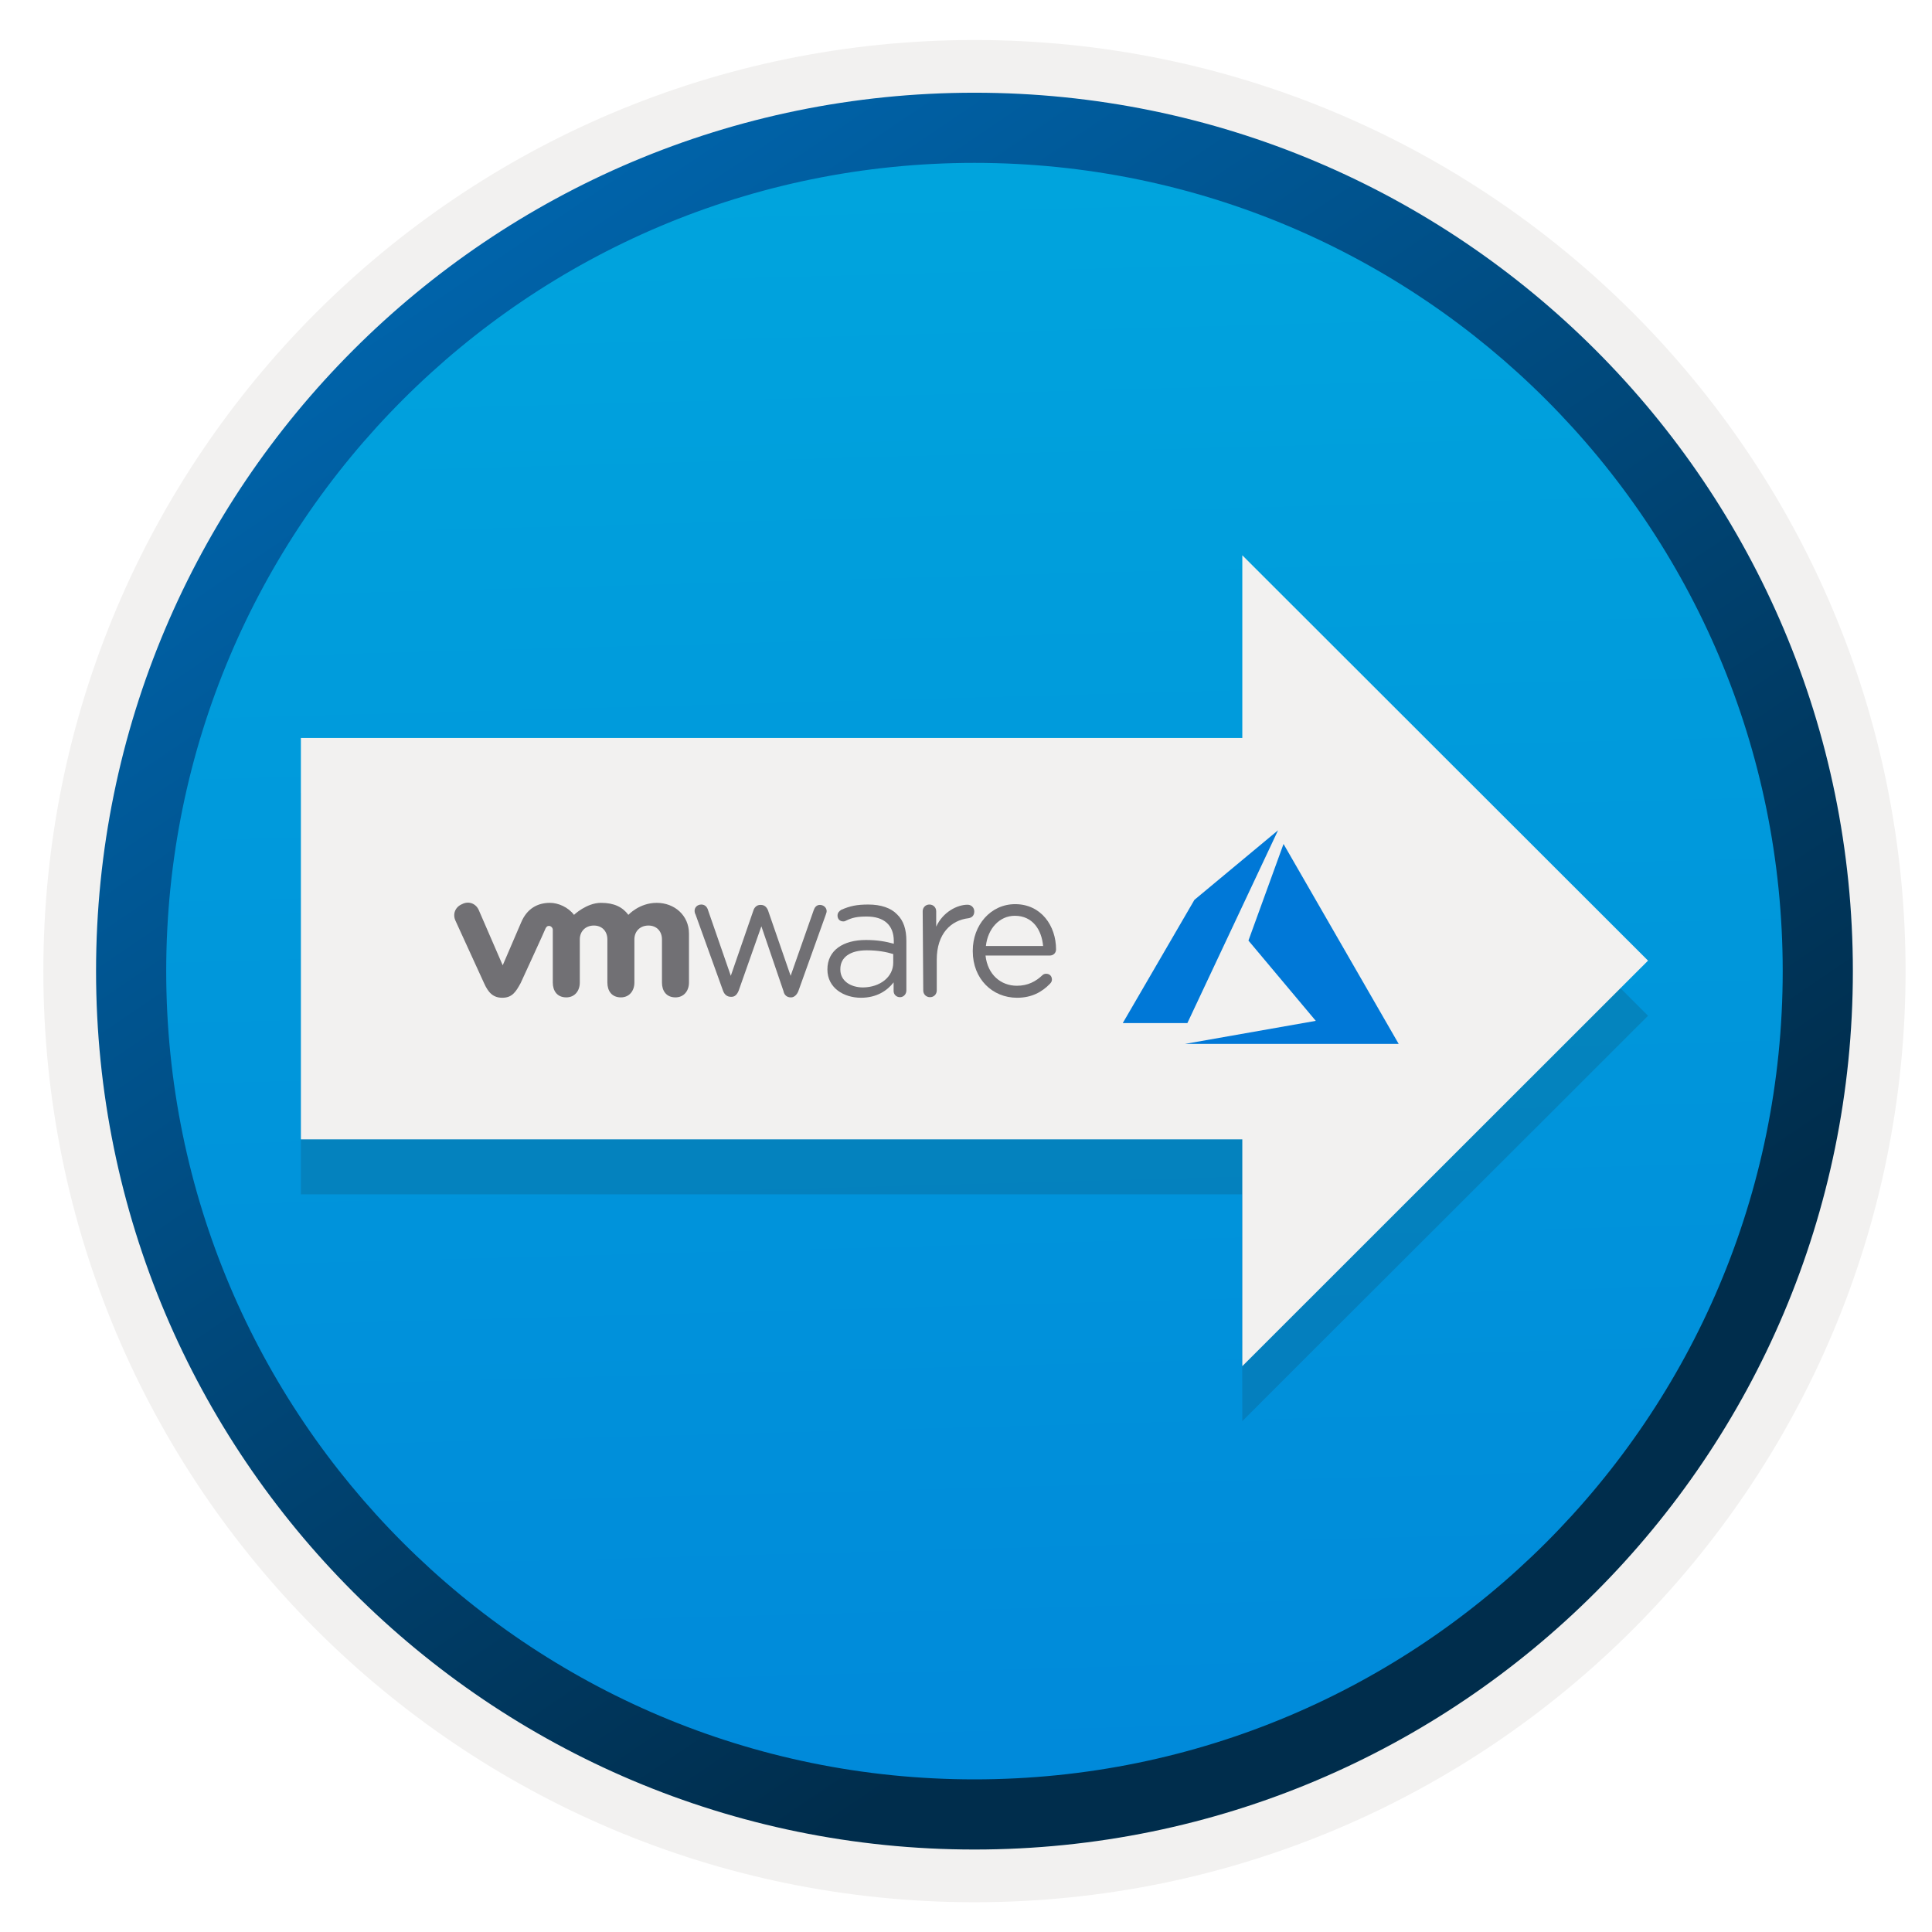 <svg width="103" height="103" viewBox="0 0 103 103" fill="none" xmlns="http://www.w3.org/2000/svg">
<path d="M51.951 98.583C26.101 98.583 5.141 77.633 5.141 51.773C5.141 25.913 26.101 4.963 51.951 4.963C77.801 4.963 98.761 25.923 98.761 51.773C98.761 77.623 77.801 98.583 51.951 98.583Z" fill="url(#paint0_linear)"/>
<path fill-rule="evenodd" clip-rule="evenodd" d="M97.85 51.773C97.85 77.123 77.3 97.673 51.95 97.673C26.601 97.673 6.051 77.123 6.051 51.773C6.051 26.423 26.601 5.873 51.95 5.873C77.3 5.873 97.85 26.423 97.85 51.773ZM51.95 2.133C79.371 2.133 101.591 24.353 101.591 51.773C101.591 79.193 79.361 101.413 51.95 101.413C24.53 101.413 2.311 79.183 2.311 51.773C2.311 24.353 24.53 2.133 51.95 2.133Z" fill="#F2F1F0"/>
<path fill-rule="evenodd" clip-rule="evenodd" d="M95.041 51.773C95.041 75.573 75.751 94.863 51.951 94.863C28.151 94.863 8.861 75.573 8.861 51.773C8.861 27.973 28.151 8.683 51.951 8.683C75.751 8.683 95.041 27.973 95.041 51.773ZM51.951 4.943C77.811 4.943 98.781 25.913 98.781 51.773C98.781 77.633 77.811 98.603 51.951 98.603C26.091 98.603 5.121 77.633 5.121 51.773C5.121 25.913 26.081 4.943 51.951 4.943Z" fill="url(#paint1_linear)"/>
<path opacity="0.15" d="M87.861 54.153L66.241 32.533L66.281 42.273H16.041V63.673H66.211L66.231 75.763L87.861 54.153Z" fill="#1F1D20"/>
<path d="M87.861 51.214L66.231 29.604V39.343H16.041V60.743H66.231V72.834L87.861 51.214Z" fill="#F2F1F0"/>
<path d="M38.541 52.803L37.081 48.753C37.051 48.703 37.031 48.633 37.031 48.553C37.031 48.373 37.181 48.223 37.391 48.223C37.571 48.223 37.701 48.343 37.751 48.533L38.961 52.023L40.171 48.523C40.221 48.373 40.351 48.243 40.531 48.243H40.561C40.761 48.243 40.871 48.363 40.941 48.523L42.151 52.023L43.381 48.523C43.431 48.373 43.531 48.243 43.711 48.243C43.911 48.243 44.071 48.393 44.071 48.573C44.071 48.653 44.041 48.693 44.021 48.773L42.561 52.843C42.481 53.043 42.331 53.173 42.181 53.173H42.151C41.971 53.173 41.811 53.063 41.771 52.843L40.591 49.383L39.381 52.813C39.301 53.013 39.181 53.143 39.001 53.143H38.971C38.771 53.143 38.621 53.033 38.541 52.803Z" fill="#717074"/>
<path d="M49.191 48.583C49.191 48.383 49.341 48.223 49.551 48.223C49.751 48.223 49.911 48.373 49.911 48.583V49.403C50.271 48.613 51.041 48.233 51.581 48.233C51.781 48.233 51.941 48.383 51.941 48.593C51.941 48.803 51.821 48.923 51.631 48.953C50.701 49.063 49.941 49.773 49.941 51.163V52.803C49.941 53.003 49.791 53.163 49.581 53.163C49.381 53.163 49.221 53.013 49.221 52.803L49.191 48.583Z" fill="#717074"/>
<path d="M55.611 50.433C55.531 49.563 55.051 48.823 54.101 48.823C53.281 48.823 52.661 49.513 52.561 50.433H55.611ZM54.221 53.193C52.911 53.193 51.861 52.193 51.861 50.713V50.683C51.861 49.323 52.811 48.203 54.121 48.203C55.511 48.203 56.301 49.363 56.301 50.613C56.301 50.813 56.151 50.943 55.961 50.943H52.541C52.651 51.963 53.361 52.553 54.211 52.553C54.801 52.553 55.221 52.323 55.571 51.993C55.621 51.943 55.691 51.913 55.771 51.913C55.951 51.913 56.081 52.033 56.081 52.223C56.081 52.303 56.051 52.373 55.971 52.453C55.551 52.883 55.011 53.193 54.221 53.193Z" fill="#717074"/>
<path d="M47.621 51.323V50.863C47.261 50.753 46.801 50.663 46.211 50.663C45.311 50.663 44.801 51.043 44.801 51.663V51.693C44.801 52.303 45.361 52.643 46.011 52.643C46.911 52.633 47.621 52.093 47.621 51.323ZM44.111 51.683C44.111 50.663 44.951 50.113 46.161 50.113C46.771 50.113 47.211 50.193 47.651 50.313V50.173C47.651 49.303 47.111 48.863 46.211 48.863C45.721 48.863 45.441 48.913 45.081 49.093C45.031 49.123 44.971 49.123 44.961 49.123C44.781 49.123 44.651 49.003 44.651 48.813C44.651 48.663 44.731 48.583 44.851 48.503C45.311 48.303 45.671 48.223 46.291 48.223C46.961 48.223 47.501 48.403 47.831 48.753C48.171 49.083 48.321 49.543 48.321 50.163V52.803C48.321 53.003 48.171 53.163 47.981 53.163C47.781 53.163 47.641 53.013 47.641 52.833V52.373C47.301 52.813 46.741 53.193 45.901 53.193C45.001 53.193 44.111 52.683 44.111 51.683Z" fill="#717074"/>
<path d="M25.531 48.533C25.381 48.173 24.991 48.013 24.631 48.203C24.271 48.353 24.111 48.733 24.291 49.103L25.801 52.403C26.031 52.923 26.291 53.193 26.781 53.193C27.301 53.193 27.501 52.883 27.761 52.403C27.761 52.403 29.091 49.513 29.091 49.483C29.121 49.453 29.141 49.363 29.271 49.363C29.381 49.363 29.471 49.473 29.471 49.563V52.383C29.471 52.823 29.701 53.173 30.191 53.173C30.651 53.173 30.911 52.813 30.911 52.383V50.083C30.911 49.643 31.221 49.343 31.661 49.343C32.101 49.343 32.381 49.653 32.381 50.083V52.383C32.381 52.823 32.611 53.173 33.101 53.173C33.561 53.173 33.821 52.813 33.821 52.383V50.083C33.821 49.643 34.131 49.343 34.571 49.343C35.011 49.343 35.291 49.653 35.291 50.083V52.383C35.291 52.823 35.521 53.173 36.011 53.173C36.471 53.173 36.731 52.813 36.731 52.383V49.773C36.731 48.803 35.961 48.133 35.011 48.133C34.081 48.133 33.501 48.773 33.501 48.773C33.191 48.363 32.751 48.133 32.041 48.133C31.271 48.133 30.601 48.773 30.601 48.773C30.291 48.363 29.761 48.133 29.321 48.133C28.651 48.133 28.091 48.443 27.781 49.183L26.801 51.463L25.531 48.533Z" fill="#717074"/>
<path fill-rule="evenodd" clip-rule="evenodd" d="M66.558 50.144L70.148 54.424L63.168 55.654H74.568L68.428 44.994L66.558 50.144Z" fill="#0078D7"/>
<path fill-rule="evenodd" clip-rule="evenodd" d="M63.677 47.974L59.857 54.544H63.297V54.554L68.137 44.264L63.677 47.974Z" fill="#0078D7"/>
<defs>
<linearGradient id="paint0_linear" x1="50.18" y1="-13.016" x2="54.162" y2="132.753" gradientUnits="userSpaceOnUse">
<stop stop-color="#00ABDE"/>
<stop offset="1" stop-color="#007ED8"/>
</linearGradient>
<linearGradient id="paint1_linear" x1="3.384" y1="-19.852" x2="98.912" y2="121.03" gradientUnits="userSpaceOnUse">
<stop stop-color="#007ED8"/>
<stop offset="0.707" stop-color="#002D4C"/>
</linearGradient>
</defs>
</svg>
